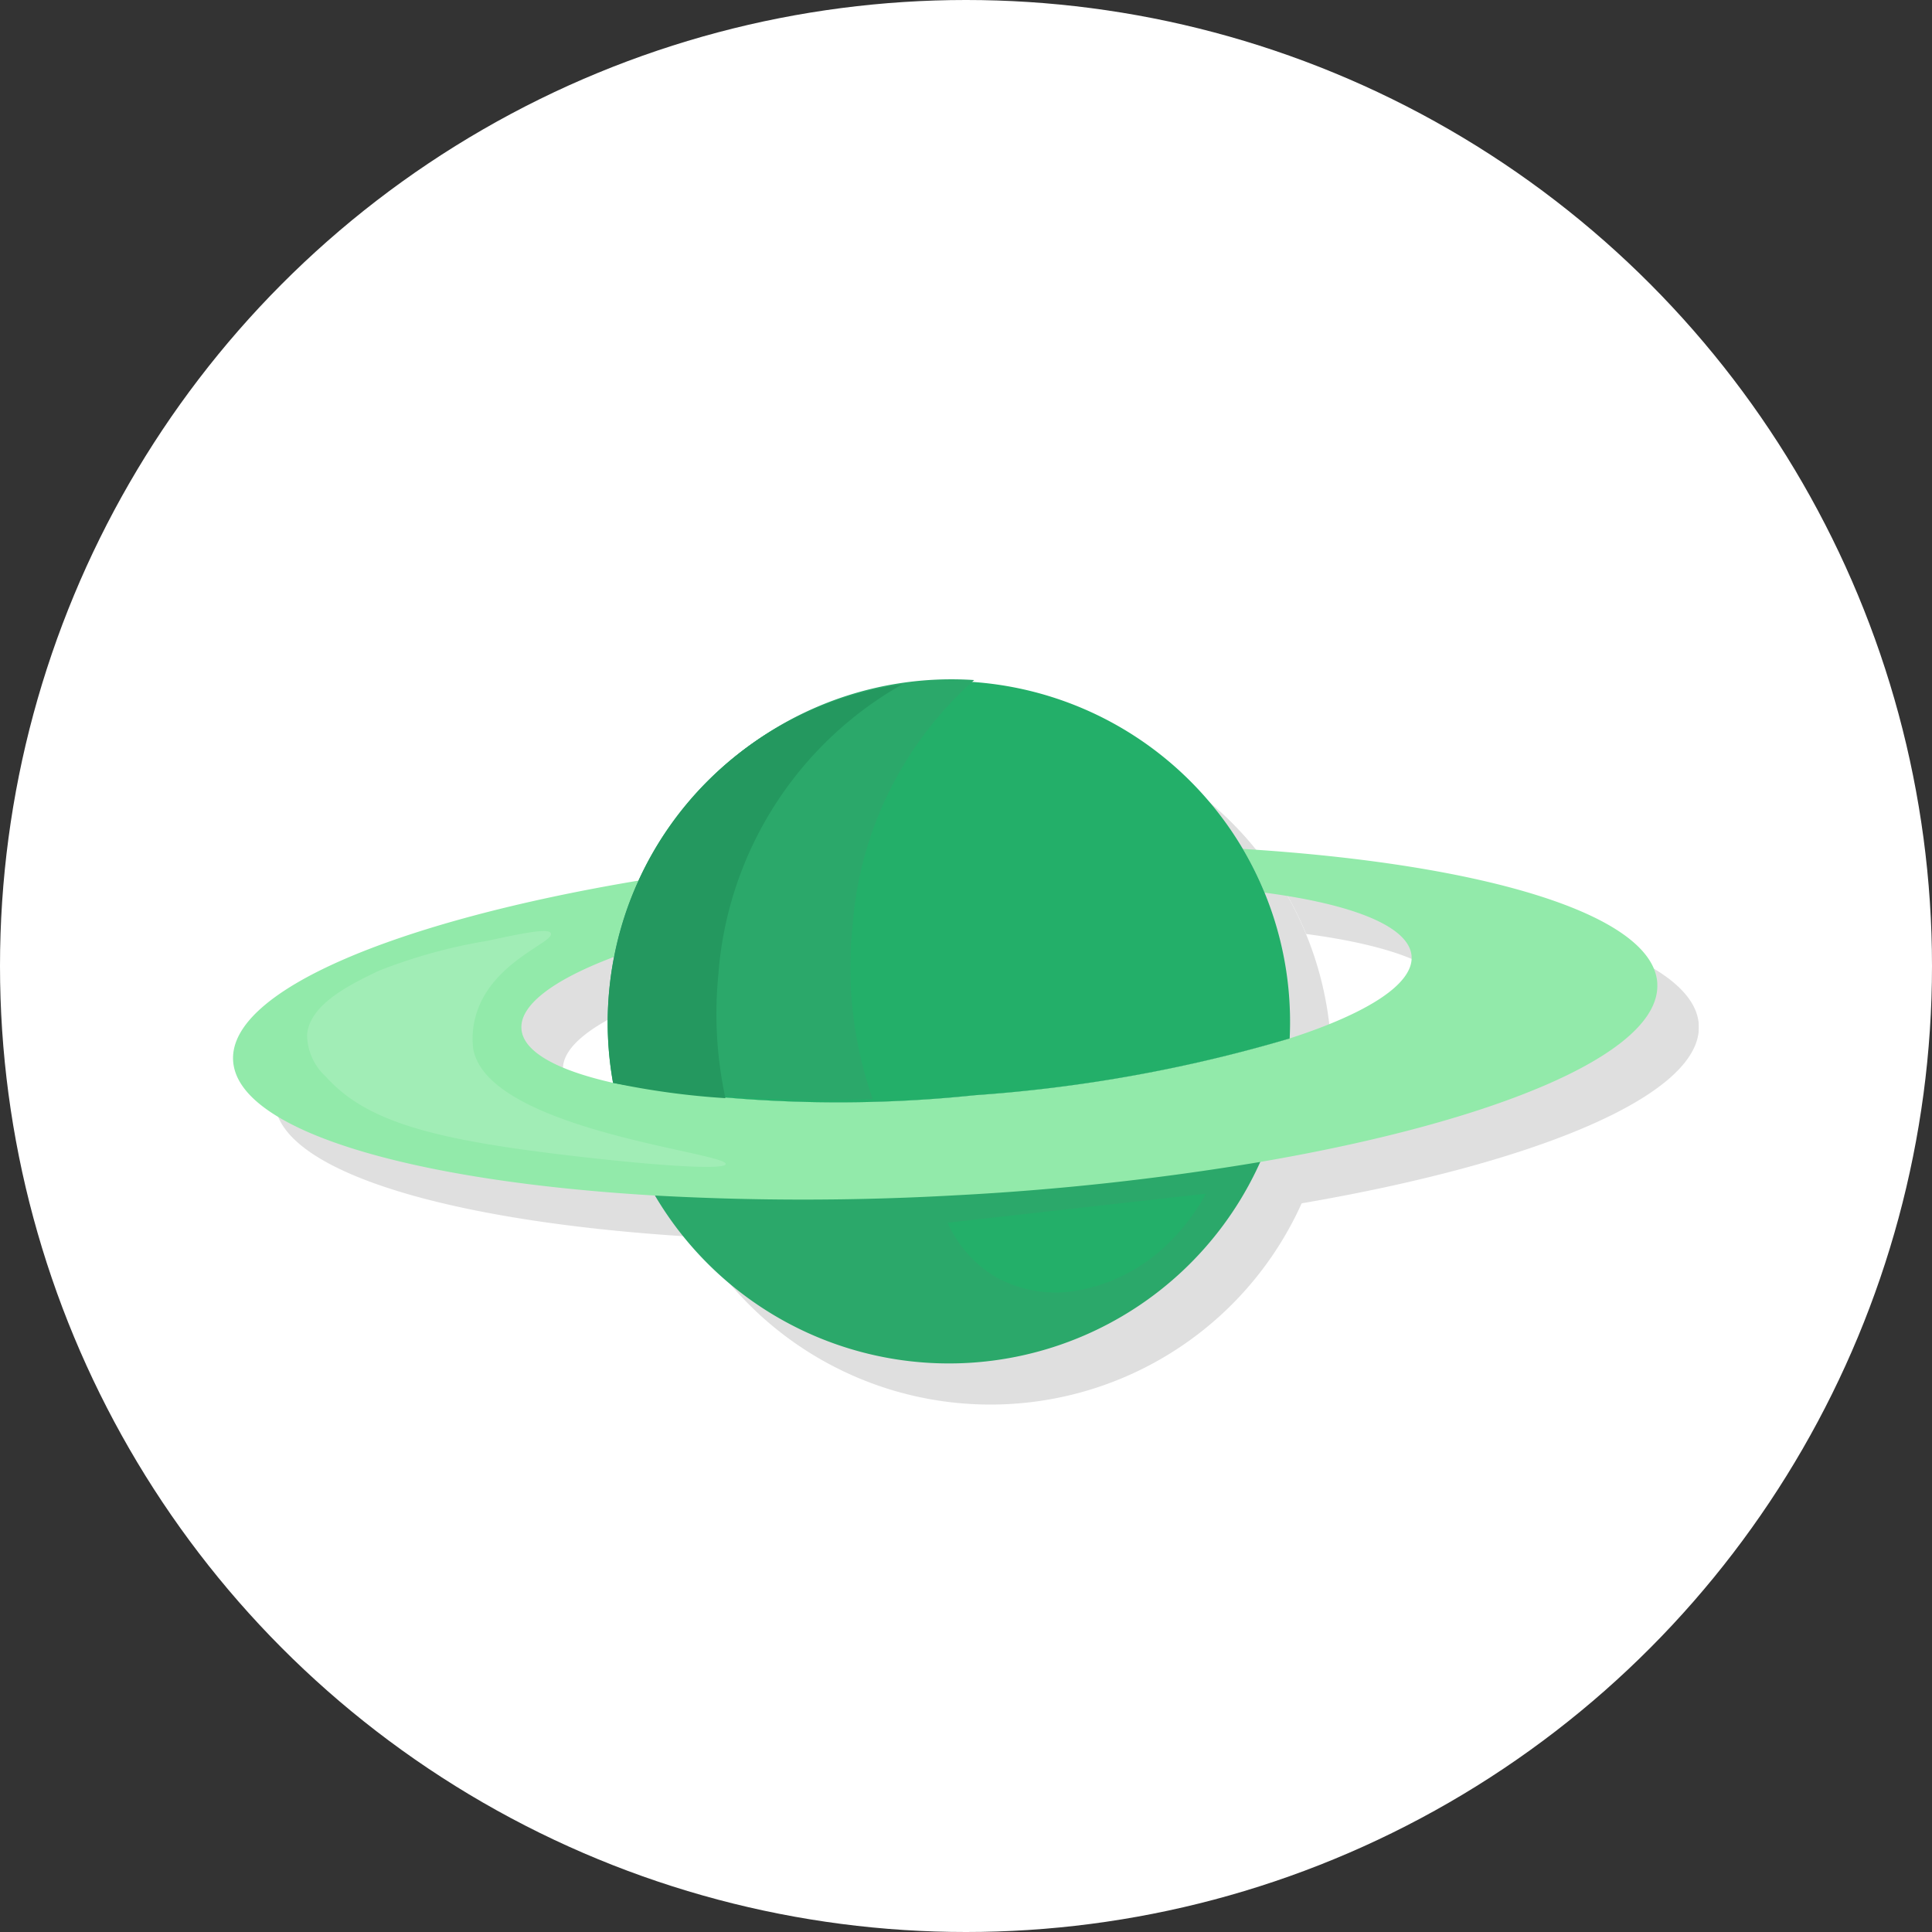 <svg xmlns="http://www.w3.org/2000/svg" xmlns:xlink="http://www.w3.org/1999/xlink" width="66" height="66" viewBox="0 0 66 66">
  <rect x="0" y="0" width="66" height="66" fill="#333333" stroke="none"/>
  <defs>
    <clipPath id="clip-path">
      <rect id="Rectangle_30" data-name="Rectangle 30" width="50.074" height="24.794" fill="none"/>
    </clipPath>
    <clipPath id="clip-path-2">
      <rect id="Rectangle_29" data-name="Rectangle 29" width="50.074" height="24.794" transform="translate(0 0)" fill="none"/>
    </clipPath>
    <clipPath id="clip-path-3">
      <rect id="Rectangle_28" data-name="Rectangle 28" width="48.657" height="23.377" transform="translate(1.417 1.417)" fill="none"/>
    </clipPath>
  </defs>
  <g id="FormationB" transform="translate(-414 -2280)">
    <circle id="Ellipse_12" data-name="Ellipse 12" cx="33" cy="33" r="33" transform="translate(414 2280)" fill="#fff"/>
    <g id="Groupe_15" data-name="Groupe 15" transform="translate(421.963 2303.206)">
      <g id="Groupe_13" data-name="Groupe 13" clip-path="url(#clip-path)">
        <g id="Groupe_12" data-name="Groupe 12">
          <g id="Groupe_11" data-name="Groupe 11" clip-path="url(#clip-path-2)">
            <g id="Groupe_10" data-name="Groupe 10" opacity="0.2">
              <g id="Groupe_9" data-name="Groupe 9">
                <g id="Groupe_8" data-name="Groupe 8" clip-path="url(#clip-path-3)">
                  <path id="Tracé_15" data-name="Tracé 15" d="M37.474,14.263A11.659,11.659,0,0,1,14.4,15.2a44.757,44.757,0,0,0,12.363.422,50.061,50.061,0,0,0,10.756-1.94q-.013.288-.042.579" fill="#606060"/>
                  <path id="Tracé_16" data-name="Tracé 16" d="M50.072,11.811c-.127-2.36-5.907-4.09-14.161-4.6A11.179,11.179,0,0,1,36.655,8.7c3.013.4,4.938,1.153,5.021,2.162.078.958-1.515,1.962-4.159,2.817a50.145,50.145,0,0,1-10.757,1.94A44.757,44.757,0,0,1,14.4,15.2c-1.906-.428-3.065-1.056-3.128-1.834-.069-.831,1.12-1.7,3.162-2.468a11.5,11.5,0,0,1,.835-2.606C6.971,9.684,1.291,12.051,1.42,14.436s6.022,4.125,14.409,4.616a92.4,92.4,0,0,0,10.236-.006A91.716,91.716,0,0,0,36.512,17.9c8.139-1.395,13.687-3.735,13.56-6.093" fill="#606060"/>
                  <path id="Tracé_17" data-name="Tracé 17" d="M37.516,13.684a50.053,50.053,0,0,1-10.757,1.941A44.826,44.826,0,0,1,14.4,15.2a11.627,11.627,0,0,1-.128-3.194c.037-.375.09-.745.162-1.109a11.528,11.528,0,0,1,.834-2.606A11.659,11.659,0,0,1,35.911,7.211a11.63,11.63,0,0,1,1.6,6.473" fill="#606060"/>
                  <path id="Tracé_18" data-name="Tracé 18" d="M22.577,9.866a13.6,13.6,0,0,0,.69,5.893,38.077,38.077,0,0,1-8.784-.617,11.629,11.629,0,0,1-.127-3.194q.054-.564.161-1.109a11.546,11.546,0,0,1,.834-2.606A11.663,11.663,0,0,1,26.735,1.444a12.451,12.451,0,0,0-4.158,8.422" fill="#606060"/>
                  <path id="Tracé_19" data-name="Tracé 19" d="M18,11.5a13.624,13.624,0,0,0,.242,4.224A26.68,26.68,0,0,1,14.4,15.2a11.626,11.626,0,0,1-.127-3.194,11.2,11.2,0,0,1,.162-1.108A11.446,11.446,0,0,1,15.266,8.3a11.678,11.678,0,0,1,9.02-6.71A12.453,12.453,0,0,0,18,11.5" fill="#606060"/>
                  <path id="Tracé_20" data-name="Tracé 20" d="M25.828,19.98a4.114,4.114,0,0,0,1.563,1.809,4.2,4.2,0,0,0,2.6.549,5.884,5.884,0,0,0,3.332-1.612,6.918,6.918,0,0,0,1.327-1.737" fill="#606060"/>
                  <path id="Tracé_21" data-name="Tracé 21" d="M12.272,10.093c-.062-.153-.617-.082-2.154.255a18.181,18.181,0,0,0-3.743,1.034c-.974.472-2.347,1.137-2.431,2.182a1.953,1.953,0,0,0,.632,1.417c1.407,1.575,3.731,2.169,8.5,2.724,2.85.331,5.137.482,5.168.273.057-.4-8.142-1.16-8.625-3.944a2.877,2.877,0,0,1,.1-1.164c.537-1.815,2.679-2.467,2.553-2.777" fill="#606060"/>
                </g>
              </g>
            </g>
            <path id="Tracé_22" data-name="Tracé 22" d="M36.057,12.846a11.659,11.659,0,0,1-23.077.939,44.757,44.757,0,0,0,12.363.422A50.061,50.061,0,0,0,36.1,12.267q-.013.288-.042.579" fill="#2ba86a"/>
            <path id="Tracé_23" data-name="Tracé 23" d="M48.654,10.394c-.127-2.36-5.907-4.09-14.161-4.6a11.179,11.179,0,0,1,.744,1.494c3.013.395,4.938,1.153,5.021,2.162.078.958-1.515,1.962-4.159,2.817a50.145,50.145,0,0,1-10.757,1.94,44.757,44.757,0,0,1-12.363-.422c-1.906-.428-3.065-1.056-3.128-1.834-.069-.831,1.12-1.7,3.162-2.468a11.5,11.5,0,0,1,.835-2.606C5.553,8.267-.127,10.634,0,13.019s6.022,4.125,14.409,4.616a92.4,92.4,0,0,0,10.236-.006,91.716,91.716,0,0,0,10.447-1.142c8.139-1.395,13.687-3.735,13.56-6.093" fill="#92eaaa"/>
            <path id="Tracé_24" data-name="Tracé 24" d="M36.1,12.267a50.053,50.053,0,0,1-10.757,1.941,44.826,44.826,0,0,1-12.362-.422,11.627,11.627,0,0,1-.128-3.194c.037-.375.09-.745.162-1.108a11.52,11.52,0,0,1,.834-2.607A11.659,11.659,0,0,1,34.494,5.794a11.63,11.63,0,0,1,1.6,6.473" fill="#23af69"/>
            <path id="Tracé_25" data-name="Tracé 25" d="M21.16,8.448a13.6,13.6,0,0,0,.69,5.893,38.077,38.077,0,0,1-8.784-.617,11.629,11.629,0,0,1-.127-3.194q.054-.564.161-1.109a11.546,11.546,0,0,1,.834-2.606A11.663,11.663,0,0,1,25.318.026,12.451,12.451,0,0,0,21.16,8.448" fill="#2ba86a"/>
            <path id="Tracé_26" data-name="Tracé 26" d="M16.577,10.085a13.624,13.624,0,0,0,.242,4.224,26.68,26.68,0,0,1-3.84-.523,11.626,11.626,0,0,1-.127-3.194,11.2,11.2,0,0,1,.162-1.108,11.446,11.446,0,0,1,.834-2.606,11.678,11.678,0,0,1,9.02-6.71,12.453,12.453,0,0,0-6.291,9.917" fill="#24985f"/>
            <path id="Tracé_27" data-name="Tracé 27" d="M24.41,18.563a4.114,4.114,0,0,0,1.563,1.809,4.2,4.2,0,0,0,2.6.549,5.884,5.884,0,0,0,3.332-1.612,6.918,6.918,0,0,0,1.327-1.737" fill="#23af69"/>
            <path id="Tracé_28" data-name="Tracé 28" d="M10.855,8.676c-.062-.153-.617-.082-2.154.255A18.181,18.181,0,0,0,4.958,9.965c-.974.472-2.347,1.137-2.431,2.182a1.953,1.953,0,0,0,.632,1.417c1.407,1.575,3.731,2.169,8.5,2.724,2.85.331,5.137.482,5.168.273.057-.4-8.142-1.16-8.625-3.944a2.877,2.877,0,0,1,.1-1.164c.537-1.815,2.679-2.467,2.553-2.777" fill="#a1edb6"/>
          </g>
        </g>
      </g>
    </g>
  </g>
</svg>
